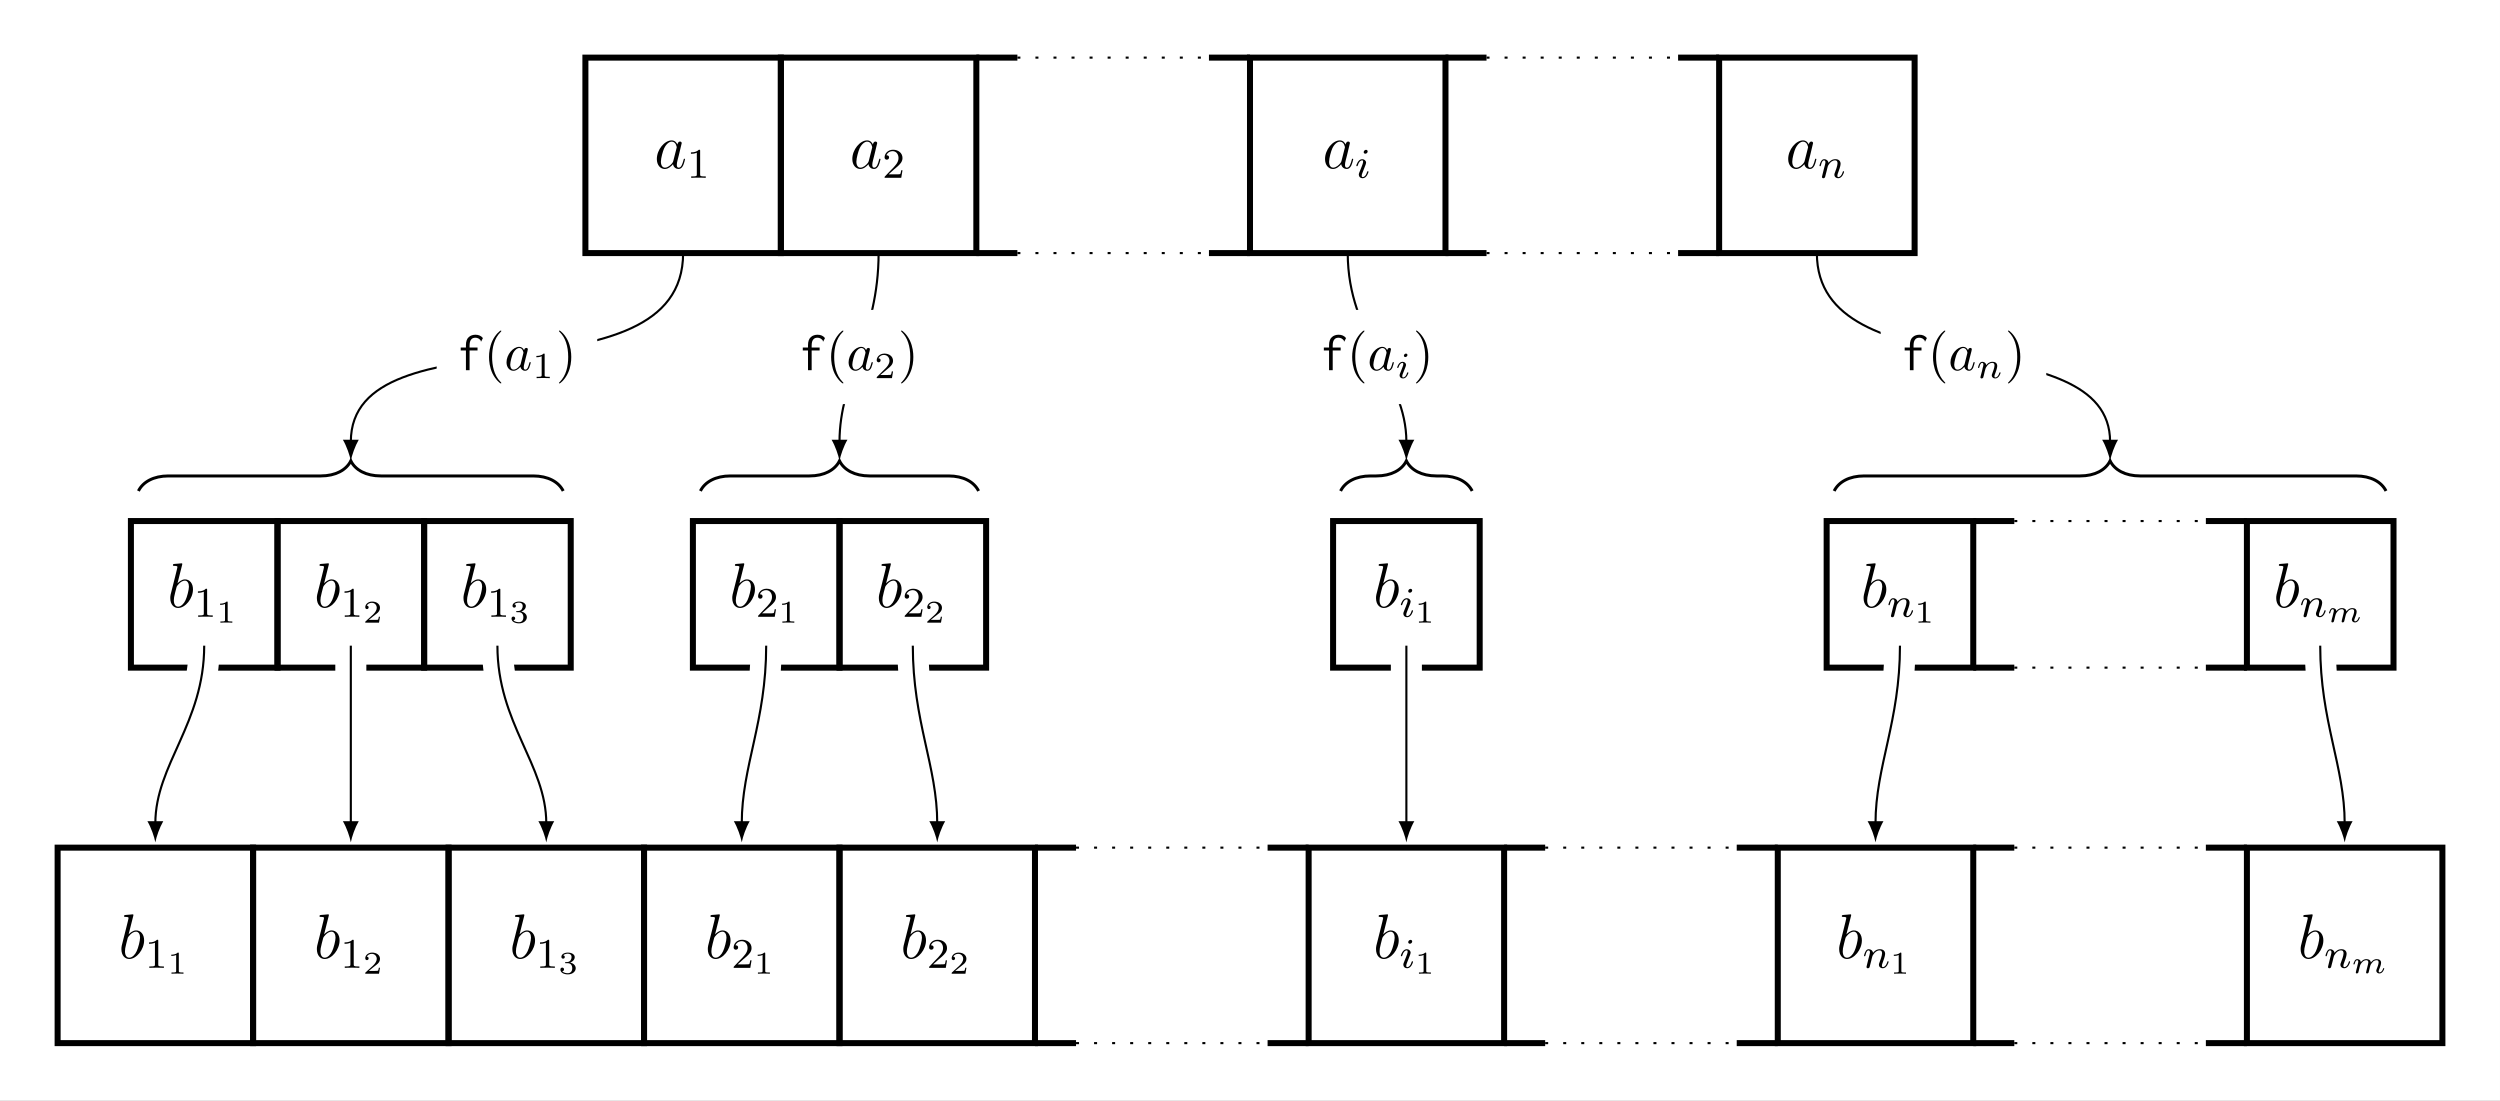 <?xml version="1.0" encoding="UTF-8"?>
<svg xmlns="http://www.w3.org/2000/svg" xmlns:xlink="http://www.w3.org/1999/xlink" width="471.298pt" height="207.508pt" viewBox="0 0 471.298 207.508" version="1.1">
<rect x="0" y="0" width="471.298" height="207.508" fill="#808080" stroke="none"/>
<defs>
<g>
<symbol overflow="visible" id="glyph0-0">
<path style="stroke:none;" d=""/>
</symbol>
<symbol overflow="visible" id="glyph0-1">
<path style="stroke:none;" d="M 3.594 -1.422 C 3.531 -1.219 3.531 -1.188 3.375 -0.969 C 3.109 -0.641 2.578 -0.125 2.016 -0.125 C 1.531 -0.125 1.25 -0.562 1.25 -1.266 C 1.25 -1.922 1.625 -3.266 1.859 -3.766 C 2.266 -4.609 2.828 -5.031 3.281 -5.031 C 4.078 -5.031 4.234 -4.047 4.234 -3.953 C 4.234 -3.938 4.203 -3.797 4.188 -3.766 Z M 4.359 -4.484 C 4.234 -4.797 3.906 -5.266 3.281 -5.266 C 1.938 -5.266 0.484 -3.531 0.484 -1.75 C 0.484 -0.578 1.172 0.125 1.984 0.125 C 2.641 0.125 3.203 -0.391 3.531 -0.781 C 3.656 -0.078 4.219 0.125 4.578 0.125 C 4.938 0.125 5.219 -0.094 5.438 -0.531 C 5.625 -0.938 5.797 -1.656 5.797 -1.703 C 5.797 -1.766 5.75 -1.812 5.672 -1.812 C 5.562 -1.812 5.562 -1.75 5.516 -1.578 C 5.328 -0.875 5.109 -0.125 4.609 -0.125 C 4.266 -0.125 4.25 -0.438 4.25 -0.672 C 4.25 -0.938 4.281 -1.078 4.391 -1.547 C 4.469 -1.844 4.531 -2.109 4.625 -2.453 C 5.062 -4.25 5.172 -4.672 5.172 -4.75 C 5.172 -4.906 5.047 -5.047 4.859 -5.047 C 4.484 -5.047 4.391 -4.625 4.359 -4.484 Z M 4.359 -4.484 "/>
</symbol>
<symbol overflow="visible" id="glyph0-2">
<path style="stroke:none;" d="M 2.766 -8 C 2.766 -8.047 2.797 -8.109 2.797 -8.172 C 2.797 -8.297 2.672 -8.297 2.656 -8.297 C 2.641 -8.297 2.219 -8.266 2 -8.234 C 1.797 -8.219 1.609 -8.203 1.406 -8.188 C 1.109 -8.156 1.031 -8.156 1.031 -7.938 C 1.031 -7.812 1.141 -7.812 1.266 -7.812 C 1.875 -7.812 1.875 -7.703 1.875 -7.594 C 1.875 -7.5 1.781 -7.156 1.734 -6.938 L 1.453 -5.797 C 1.328 -5.312 0.641 -2.609 0.594 -2.391 C 0.531 -2.094 0.531 -1.891 0.531 -1.734 C 0.531 -0.516 1.219 0.125 2 0.125 C 3.375 0.125 4.812 -1.656 4.812 -3.391 C 4.812 -4.5 4.203 -5.266 3.297 -5.266 C 2.672 -5.266 2.109 -4.75 1.891 -4.516 Z M 2.016 -0.125 C 1.625 -0.125 1.203 -0.406 1.203 -1.344 C 1.203 -1.734 1.25 -1.953 1.453 -2.797 C 1.5 -2.953 1.688 -3.719 1.734 -3.875 C 1.75 -3.969 2.469 -5.031 3.281 -5.031 C 3.797 -5.031 4.047 -4.5 4.047 -3.891 C 4.047 -3.312 3.703 -1.953 3.406 -1.344 C 3.109 -0.688 2.562 -0.125 2.016 -0.125 Z M 2.016 -0.125 "/>
</symbol>
<symbol overflow="visible" id="glyph1-0">
<path style="stroke:none;" d=""/>
</symbol>
<symbol overflow="visible" id="glyph1-1">
<path style="stroke:none;" d="M 2.5 -5.078 C 2.5 -5.297 2.484 -5.297 2.266 -5.297 C 1.938 -4.984 1.516 -4.797 0.766 -4.797 L 0.766 -4.531 C 0.984 -4.531 1.406 -4.531 1.875 -4.734 L 1.875 -0.656 C 1.875 -0.359 1.844 -0.266 1.094 -0.266 L 0.812 -0.266 L 0.812 0 C 1.141 -0.031 1.828 -0.031 2.188 -0.031 C 2.547 -0.031 3.234 -0.031 3.562 0 L 3.562 -0.266 L 3.281 -0.266 C 2.531 -0.266 2.5 -0.359 2.5 -0.656 Z M 2.5 -5.078 "/>
</symbol>
<symbol overflow="visible" id="glyph1-2">
<path style="stroke:none;" d="M 2.25 -1.625 C 2.375 -1.75 2.703 -2.016 2.844 -2.125 C 3.328 -2.578 3.797 -3.016 3.797 -3.734 C 3.797 -4.688 3 -5.297 2.016 -5.297 C 1.047 -5.297 0.422 -4.578 0.422 -3.859 C 0.422 -3.469 0.734 -3.422 0.844 -3.422 C 1.016 -3.422 1.266 -3.531 1.266 -3.844 C 1.266 -4.25 0.859 -4.25 0.766 -4.25 C 1 -4.844 1.531 -5.031 1.922 -5.031 C 2.656 -5.031 3.047 -4.406 3.047 -3.734 C 3.047 -2.906 2.469 -2.297 1.516 -1.344 L 0.516 -0.297 C 0.422 -0.219 0.422 -0.203 0.422 0 L 3.562 0 L 3.797 -1.422 L 3.547 -1.422 C 3.531 -1.266 3.469 -0.875 3.375 -0.719 C 3.328 -0.656 2.719 -0.656 2.594 -0.656 L 1.172 -0.656 Z M 2.25 -1.625 "/>
</symbol>
<symbol overflow="visible" id="glyph2-0">
<path style="stroke:none;" d=""/>
</symbol>
<symbol overflow="visible" id="glyph2-1">
<path style="stroke:none;" d="M 2.375 -4.969 C 2.375 -5.141 2.25 -5.281 2.062 -5.281 C 1.859 -5.281 1.625 -5.078 1.625 -4.844 C 1.625 -4.672 1.75 -4.547 1.938 -4.547 C 2.141 -4.547 2.375 -4.734 2.375 -4.969 Z M 1.219 -2.047 L 0.781 -0.953 C 0.734 -0.828 0.703 -0.734 0.703 -0.594 C 0.703 -0.203 1 0.078 1.422 0.078 C 2.203 0.078 2.531 -1.031 2.531 -1.141 C 2.531 -1.219 2.469 -1.25 2.406 -1.25 C 2.312 -1.25 2.297 -1.188 2.266 -1.109 C 2.094 -0.469 1.766 -0.141 1.438 -0.141 C 1.344 -0.141 1.25 -0.188 1.25 -0.391 C 1.25 -0.594 1.312 -0.734 1.406 -0.984 C 1.484 -1.188 1.562 -1.406 1.656 -1.625 L 1.906 -2.266 C 1.969 -2.453 2.078 -2.703 2.078 -2.844 C 2.078 -3.234 1.75 -3.516 1.344 -3.516 C 0.578 -3.516 0.234 -2.406 0.234 -2.297 C 0.234 -2.219 0.297 -2.188 0.359 -2.188 C 0.469 -2.188 0.469 -2.234 0.5 -2.312 C 0.719 -3.078 1.078 -3.297 1.328 -3.297 C 1.438 -3.297 1.516 -3.25 1.516 -3.031 C 1.516 -2.953 1.5 -2.844 1.422 -2.594 Z M 1.219 -2.047 "/>
</symbol>
<symbol overflow="visible" id="glyph2-2">
<path style="stroke:none;" d="M 1.594 -1.312 C 1.625 -1.422 1.703 -1.734 1.719 -1.844 C 1.828 -2.281 1.828 -2.281 2.016 -2.547 C 2.281 -2.938 2.656 -3.297 3.188 -3.297 C 3.469 -3.297 3.641 -3.125 3.641 -2.75 C 3.641 -2.312 3.312 -1.406 3.156 -1.016 C 3.047 -0.75 3.047 -0.703 3.047 -0.594 C 3.047 -0.141 3.422 0.078 3.766 0.078 C 4.547 0.078 4.875 -1.031 4.875 -1.141 C 4.875 -1.219 4.812 -1.25 4.75 -1.25 C 4.656 -1.25 4.641 -1.188 4.625 -1.109 C 4.438 -0.453 4.094 -0.141 3.797 -0.141 C 3.672 -0.141 3.609 -0.219 3.609 -0.406 C 3.609 -0.594 3.672 -0.766 3.75 -0.969 C 3.859 -1.266 4.219 -2.188 4.219 -2.625 C 4.219 -3.234 3.797 -3.516 3.234 -3.516 C 2.578 -3.516 2.172 -3.125 1.938 -2.828 C 1.875 -3.266 1.531 -3.516 1.125 -3.516 C 0.844 -3.516 0.641 -3.328 0.516 -3.078 C 0.312 -2.703 0.234 -2.312 0.234 -2.297 C 0.234 -2.219 0.297 -2.188 0.359 -2.188 C 0.469 -2.188 0.469 -2.219 0.531 -2.438 C 0.625 -2.828 0.766 -3.297 1.094 -3.297 C 1.312 -3.297 1.359 -3.094 1.359 -2.922 C 1.359 -2.766 1.312 -2.625 1.25 -2.359 C 1.234 -2.297 1.109 -1.828 1.078 -1.719 L 0.781 -0.516 C 0.75 -0.391 0.703 -0.203 0.703 -0.172 C 0.703 0.016 0.859 0.078 0.969 0.078 C 1.109 0.078 1.234 -0.016 1.281 -0.109 C 1.312 -0.156 1.375 -0.438 1.406 -0.594 Z M 1.594 -1.312 "/>
</symbol>
<symbol overflow="visible" id="glyph3-0">
<path style="stroke:none;" d=""/>
</symbol>
<symbol overflow="visible" id="glyph3-1">
<path style="stroke:none;" d="M 2.141 -3.797 C 2.141 -3.984 2.125 -3.984 1.938 -3.984 C 1.547 -3.594 0.938 -3.594 0.719 -3.594 L 0.719 -3.359 C 0.875 -3.359 1.281 -3.359 1.641 -3.531 L 1.641 -0.516 C 1.641 -0.312 1.641 -0.234 1.016 -0.234 L 0.766 -0.234 L 0.766 0 C 1.094 -0.031 1.562 -0.031 1.891 -0.031 C 2.219 -0.031 2.688 -0.031 3.016 0 L 3.016 -0.234 L 2.766 -0.234 C 2.141 -0.234 2.141 -0.312 2.141 -0.516 Z M 2.141 -3.797 "/>
</symbol>
<symbol overflow="visible" id="glyph3-2">
<path style="stroke:none;" d="M 3.219 -1.125 L 3 -1.125 C 2.984 -1.031 2.922 -0.641 2.844 -0.578 C 2.797 -0.531 2.312 -0.531 2.219 -0.531 L 1.109 -0.531 L 1.875 -1.156 C 2.078 -1.328 2.609 -1.703 2.797 -1.891 C 2.969 -2.062 3.219 -2.375 3.219 -2.797 C 3.219 -3.547 2.547 -3.984 1.734 -3.984 C 0.969 -3.984 0.438 -3.469 0.438 -2.906 C 0.438 -2.609 0.688 -2.562 0.75 -2.562 C 0.906 -2.562 1.078 -2.672 1.078 -2.891 C 1.078 -3.016 1 -3.219 0.734 -3.219 C 0.875 -3.516 1.234 -3.75 1.656 -3.75 C 2.281 -3.75 2.609 -3.281 2.609 -2.797 C 2.609 -2.375 2.328 -1.938 1.922 -1.547 L 0.5 -0.25 C 0.438 -0.188 0.438 -0.188 0.438 0 L 3.031 0 Z M 3.219 -1.125 "/>
</symbol>
<symbol overflow="visible" id="glyph3-3">
<path style="stroke:none;" d="M 1.766 -1.984 C 2.266 -1.984 2.609 -1.641 2.609 -1.031 C 2.609 -0.375 2.219 -0.094 1.781 -0.094 C 1.609 -0.094 1 -0.125 0.734 -0.469 C 0.969 -0.5 1.062 -0.656 1.062 -0.812 C 1.062 -1.016 0.922 -1.156 0.719 -1.156 C 0.562 -1.156 0.375 -1.047 0.375 -0.797 C 0.375 -0.203 1.031 0.125 1.797 0.125 C 2.688 0.125 3.266 -0.438 3.266 -1.031 C 3.266 -1.469 2.938 -1.938 2.219 -2.109 C 2.703 -2.266 3.078 -2.656 3.078 -3.141 C 3.078 -3.625 2.516 -3.984 1.797 -3.984 C 1.094 -3.984 0.562 -3.656 0.562 -3.172 C 0.562 -2.906 0.766 -2.844 0.891 -2.844 C 1.047 -2.844 1.203 -2.938 1.203 -3.156 C 1.203 -3.344 1.078 -3.453 0.906 -3.469 C 1.188 -3.781 1.734 -3.781 1.797 -3.781 C 2.094 -3.781 2.484 -3.641 2.484 -3.141 C 2.484 -2.812 2.297 -2.234 1.688 -2.203 C 1.578 -2.203 1.422 -2.188 1.375 -2.188 C 1.312 -2.172 1.25 -2.172 1.25 -2.078 C 1.25 -1.984 1.312 -1.984 1.406 -1.984 Z M 1.766 -1.984 "/>
</symbol>
<symbol overflow="visible" id="glyph4-0">
<path style="stroke:none;" d=""/>
</symbol>
<symbol overflow="visible" id="glyph4-1">
<path style="stroke:none;" d="M 2.828 -0.516 C 2.797 -0.391 2.75 -0.172 2.75 -0.141 C 2.75 0 2.844 0.062 2.953 0.062 C 3.062 0.062 3.172 -0.016 3.219 -0.109 C 3.219 -0.141 3.281 -0.344 3.312 -0.469 L 3.438 -1 C 3.484 -1.156 3.5 -1.266 3.547 -1.406 C 3.594 -1.609 3.812 -1.922 4.031 -2.141 C 4.141 -2.266 4.406 -2.438 4.734 -2.438 C 5.109 -2.438 5.109 -2.141 5.109 -2.016 C 5.109 -1.672 4.859 -1.031 4.75 -0.766 C 4.703 -0.656 4.672 -0.562 4.672 -0.453 C 4.672 -0.156 4.938 0.062 5.266 0.062 C 5.875 0.062 6.172 -0.734 6.172 -0.859 C 6.172 -0.875 6.172 -0.953 6.062 -0.953 C 5.984 -0.953 5.969 -0.922 5.938 -0.797 C 5.828 -0.453 5.578 -0.141 5.297 -0.141 C 5.219 -0.141 5.125 -0.172 5.125 -0.359 C 5.125 -0.469 5.172 -0.578 5.219 -0.703 C 5.297 -0.875 5.578 -1.594 5.578 -1.938 C 5.578 -2.438 5.219 -2.641 4.75 -2.641 C 4.422 -2.641 4.031 -2.516 3.641 -2.016 C 3.609 -2.453 3.25 -2.641 2.812 -2.641 C 2.516 -2.641 2.141 -2.547 1.75 -2.078 C 1.719 -2.531 1.297 -2.641 1.078 -2.641 C 0.844 -2.641 0.688 -2.5 0.594 -2.312 C 0.438 -2.062 0.359 -1.734 0.359 -1.719 C 0.359 -1.656 0.422 -1.641 0.469 -1.641 C 0.562 -1.641 0.578 -1.672 0.609 -1.766 C 0.719 -2.25 0.875 -2.438 1.062 -2.438 C 1.266 -2.438 1.281 -2.234 1.281 -2.141 C 1.281 -2.047 1.219 -1.797 1.172 -1.641 C 1.125 -1.469 1.078 -1.234 1.047 -1.094 C 1 -0.953 0.969 -0.797 0.922 -0.641 C 0.875 -0.469 0.812 -0.172 0.812 -0.141 C 0.812 0 0.906 0.062 1.016 0.062 C 1.125 0.062 1.234 -0.016 1.281 -0.109 C 1.281 -0.141 1.344 -0.344 1.375 -0.469 L 1.5 -1 C 1.547 -1.156 1.562 -1.266 1.609 -1.406 C 1.656 -1.609 1.859 -1.922 2.094 -2.141 C 2.203 -2.266 2.469 -2.438 2.781 -2.438 C 3.172 -2.438 3.172 -2.141 3.172 -2.016 C 3.172 -1.875 3.109 -1.641 3.062 -1.453 Z M 2.828 -0.516 "/>
</symbol>
<symbol overflow="visible" id="glyph5-0">
<path style="stroke:none;" d=""/>
</symbol>
<symbol overflow="visible" id="glyph5-1">
<path style="stroke:none;" d="M 3.422 -6.688 C 3.172 -6.688 2.938 -6.656 2.719 -6.578 C 2.5 -6.516 2.312 -6.391 2.141 -6.234 C 1.969 -6.094 1.828 -5.875 1.75 -5.641 C 1.656 -5.391 1.609 -5.078 1.609 -4.734 L 1.609 -4.281 L 0.625 -4.281 L 0.625 -3.719 L 1.609 -3.719 L 1.609 0 L 2.297 0 L 2.297 -3.719 L 3.797 -3.719 L 3.797 -4.281 L 2.297 -4.281 L 2.297 -4.641 C 2.297 -4.922 2.328 -5.156 2.375 -5.344 C 2.438 -5.531 2.5 -5.688 2.609 -5.797 C 2.703 -5.906 2.812 -6 2.938 -6.047 C 3.078 -6.094 3.219 -6.125 3.391 -6.125 C 3.594 -6.125 3.781 -6.078 3.969 -5.984 C 4.141 -5.875 4.281 -5.75 4.391 -5.609 C 4.391 -5.578 4.406 -5.531 4.406 -5.484 C 4.406 -5.438 4.438 -5.406 4.484 -5.406 L 4.812 -6.062 C 4.469 -6.484 4 -6.688 3.422 -6.688 Z M 3.422 -6.688 "/>
</symbol>
<symbol overflow="visible" id="glyph6-0">
<path style="stroke:none;" d=""/>
</symbol>
<symbol overflow="visible" id="glyph6-1">
<path style="stroke:none;" d="M 3.297 2.391 C 3.297 2.359 3.297 2.344 3.125 2.172 C 1.891 0.922 1.562 -0.969 1.562 -2.5 C 1.562 -4.234 1.938 -5.969 3.172 -7.203 C 3.297 -7.328 3.297 -7.344 3.297 -7.375 C 3.297 -7.453 3.266 -7.484 3.203 -7.484 C 3.094 -7.484 2.203 -6.797 1.609 -5.531 C 1.109 -4.438 0.984 -3.328 0.984 -2.5 C 0.984 -1.719 1.094 -0.516 1.641 0.625 C 2.25 1.844 3.094 2.5 3.203 2.5 C 3.266 2.5 3.297 2.469 3.297 2.391 Z M 3.297 2.391 "/>
</symbol>
<symbol overflow="visible" id="glyph6-2">
<path style="stroke:none;" d="M 2.875 -2.5 C 2.875 -3.266 2.766 -4.469 2.219 -5.609 C 1.625 -6.828 0.766 -7.484 0.672 -7.484 C 0.609 -7.484 0.562 -7.438 0.562 -7.375 C 0.562 -7.344 0.562 -7.328 0.75 -7.141 C 1.734 -6.156 2.297 -4.578 2.297 -2.5 C 2.297 -0.781 1.938 0.969 0.703 2.219 C 0.562 2.344 0.562 2.359 0.562 2.391 C 0.562 2.453 0.609 2.5 0.672 2.5 C 0.766 2.5 1.672 1.812 2.25 0.547 C 2.766 -0.547 2.875 -1.656 2.875 -2.5 Z M 2.875 -2.5 "/>
</symbol>
<symbol overflow="visible" id="glyph7-0">
<path style="stroke:none;" d=""/>
</symbol>
<symbol overflow="visible" id="glyph7-1">
<path style="stroke:none;" d="M 3.719 -3.766 C 3.531 -4.141 3.25 -4.406 2.797 -4.406 C 1.641 -4.406 0.406 -2.938 0.406 -1.484 C 0.406 -0.547 0.953 0.109 1.719 0.109 C 1.922 0.109 2.422 0.062 3.016 -0.641 C 3.094 -0.219 3.453 0.109 3.922 0.109 C 4.281 0.109 4.5 -0.125 4.672 -0.438 C 4.828 -0.797 4.969 -1.406 4.969 -1.422 C 4.969 -1.531 4.875 -1.531 4.844 -1.531 C 4.75 -1.531 4.734 -1.484 4.703 -1.344 C 4.531 -0.703 4.359 -0.109 3.953 -0.109 C 3.672 -0.109 3.656 -0.375 3.656 -0.562 C 3.656 -0.781 3.672 -0.875 3.781 -1.312 C 3.891 -1.719 3.906 -1.828 4 -2.203 L 4.359 -3.594 C 4.422 -3.875 4.422 -3.891 4.422 -3.938 C 4.422 -4.109 4.312 -4.203 4.141 -4.203 C 3.891 -4.203 3.75 -3.984 3.719 -3.766 Z M 3.078 -1.188 C 3.016 -1 3.016 -0.984 2.875 -0.812 C 2.438 -0.266 2.031 -0.109 1.75 -0.109 C 1.25 -0.109 1.109 -0.656 1.109 -1.047 C 1.109 -1.547 1.422 -2.766 1.656 -3.234 C 1.969 -3.812 2.406 -4.188 2.812 -4.188 C 3.453 -4.188 3.594 -3.375 3.594 -3.312 C 3.594 -3.25 3.578 -3.188 3.562 -3.141 Z M 3.078 -1.188 "/>
</symbol>
<symbol overflow="visible" id="glyph8-0">
<path style="stroke:none;" d=""/>
</symbol>
<symbol overflow="visible" id="glyph8-1">
<path style="stroke:none;" d="M 2.328 -4.438 C 2.328 -4.625 2.328 -4.625 2.125 -4.625 C 1.672 -4.188 1.047 -4.188 0.766 -4.188 L 0.766 -3.938 C 0.922 -3.938 1.391 -3.938 1.766 -4.125 L 1.766 -0.578 C 1.766 -0.344 1.766 -0.25 1.078 -0.25 L 0.812 -0.25 L 0.812 0 C 0.938 0 1.797 -0.031 2.047 -0.031 C 2.266 -0.031 3.141 0 3.297 0 L 3.297 -0.25 L 3.031 -0.25 C 2.328 -0.25 2.328 -0.344 2.328 -0.578 Z M 2.328 -4.438 "/>
</symbol>
<symbol overflow="visible" id="glyph8-2">
<path style="stroke:none;" d="M 3.516 -1.266 L 3.281 -1.266 C 3.266 -1.109 3.188 -0.703 3.094 -0.641 C 3.047 -0.594 2.516 -0.594 2.406 -0.594 L 1.125 -0.594 C 1.859 -1.234 2.109 -1.438 2.516 -1.766 C 3.031 -2.172 3.516 -2.609 3.516 -3.266 C 3.516 -4.109 2.781 -4.625 1.891 -4.625 C 1.031 -4.625 0.438 -4.016 0.438 -3.375 C 0.438 -3.031 0.734 -2.984 0.812 -2.984 C 0.969 -2.984 1.172 -3.109 1.172 -3.359 C 1.172 -3.484 1.125 -3.734 0.766 -3.734 C 0.984 -4.219 1.453 -4.375 1.781 -4.375 C 2.484 -4.375 2.844 -3.828 2.844 -3.266 C 2.844 -2.656 2.406 -2.188 2.188 -1.938 L 0.516 -0.266 C 0.438 -0.203 0.438 -0.188 0.438 0 L 3.312 0 Z M 3.516 -1.266 "/>
</symbol>
<symbol overflow="visible" id="glyph9-0">
<path style="stroke:none;" d=""/>
</symbol>
<symbol overflow="visible" id="glyph9-1">
<path style="stroke:none;" d="M 2.266 -4.359 C 2.266 -4.469 2.172 -4.625 1.984 -4.625 C 1.797 -4.625 1.594 -4.438 1.594 -4.234 C 1.594 -4.125 1.672 -3.969 1.875 -3.969 C 2.062 -3.969 2.266 -4.172 2.266 -4.359 Z M 0.844 -0.812 C 0.812 -0.719 0.781 -0.641 0.781 -0.516 C 0.781 -0.188 1.047 0.062 1.438 0.062 C 2.125 0.062 2.438 -0.891 2.438 -1 C 2.438 -1.094 2.344 -1.094 2.328 -1.094 C 2.234 -1.094 2.219 -1.047 2.188 -0.969 C 2.031 -0.406 1.734 -0.125 1.453 -0.125 C 1.312 -0.125 1.281 -0.219 1.281 -0.375 C 1.281 -0.531 1.328 -0.656 1.391 -0.812 C 1.469 -1 1.547 -1.188 1.609 -1.375 C 1.672 -1.547 1.938 -2.172 1.953 -2.266 C 1.984 -2.328 2 -2.406 2 -2.484 C 2 -2.812 1.719 -3.078 1.344 -3.078 C 0.641 -3.078 0.328 -2.125 0.328 -2 C 0.328 -1.922 0.422 -1.922 0.453 -1.922 C 0.547 -1.922 0.547 -1.953 0.578 -2.031 C 0.75 -2.625 1.062 -2.875 1.312 -2.875 C 1.422 -2.875 1.484 -2.828 1.484 -2.641 C 1.484 -2.469 1.453 -2.375 1.281 -1.938 Z M 0.844 -0.812 "/>
</symbol>
<symbol overflow="visible" id="glyph9-2">
<path style="stroke:none;" d="M 0.844 -0.438 C 0.828 -0.344 0.781 -0.172 0.781 -0.156 C 0.781 0 0.906 0.062 1.016 0.062 C 1.141 0.062 1.25 -0.016 1.297 -0.078 C 1.328 -0.141 1.375 -0.375 1.422 -0.516 C 1.453 -0.641 1.531 -0.969 1.562 -1.141 C 1.609 -1.297 1.656 -1.453 1.688 -1.609 C 1.766 -1.891 1.781 -1.953 1.984 -2.234 C 2.172 -2.516 2.5 -2.875 3.031 -2.875 C 3.422 -2.875 3.438 -2.516 3.438 -2.391 C 3.438 -1.969 3.141 -1.203 3.031 -0.906 C 2.953 -0.703 2.922 -0.641 2.922 -0.531 C 2.922 -0.156 3.219 0.062 3.578 0.062 C 4.281 0.062 4.578 -0.891 4.578 -1 C 4.578 -1.094 4.5 -1.094 4.469 -1.094 C 4.375 -1.094 4.375 -1.047 4.344 -0.969 C 4.188 -0.406 3.875 -0.125 3.609 -0.125 C 3.453 -0.125 3.422 -0.219 3.422 -0.375 C 3.422 -0.531 3.469 -0.625 3.594 -0.938 C 3.672 -1.156 3.953 -1.891 3.953 -2.281 C 3.953 -2.953 3.422 -3.078 3.047 -3.078 C 2.469 -3.078 2.078 -2.719 1.875 -2.438 C 1.828 -2.922 1.422 -3.078 1.125 -3.078 C 0.828 -3.078 0.672 -2.859 0.578 -2.703 C 0.422 -2.438 0.328 -2.047 0.328 -2 C 0.328 -1.922 0.422 -1.922 0.453 -1.922 C 0.547 -1.922 0.547 -1.938 0.594 -2.125 C 0.703 -2.531 0.844 -2.875 1.109 -2.875 C 1.297 -2.875 1.344 -2.719 1.344 -2.531 C 1.344 -2.406 1.281 -2.141 1.219 -1.953 C 1.172 -1.766 1.109 -1.484 1.078 -1.328 Z M 0.844 -0.438 "/>
</symbol>
</g>
<clipPath id="clip1">
  <path d="M 0 0 L 471.297 0 L 471.297 207.508 L 0 207.508 Z M 0 0 "/>
</clipPath>
<clipPath id="clip2">
  <path d="M 0 38 L 122 38 L 122 207.508 L 0 207.508 Z M 0 38 "/>
</clipPath>
<clipPath id="clip3">
  <path d="M 0 38 L 149 38 L 149 207.508 L 0 207.508 Z M 0 38 "/>
</clipPath>
<clipPath id="clip4">
  <path d="M 11 38 L 186 38 L 186 207.508 L 11 207.508 Z M 11 38 "/>
</clipPath>
<clipPath id="clip5">
  <path d="M 57 38 L 228 38 L 228 207.508 L 57 207.508 Z M 57 38 "/>
</clipPath>
<clipPath id="clip6">
  <path d="M 89 38 L 260 38 L 260 207.508 L 89 207.508 Z M 89 38 "/>
</clipPath>
<clipPath id="clip7">
  <path d="M 182 38 L 348 38 L 348 207.508 L 182 207.508 Z M 182 38 "/>
</clipPath>
<clipPath id="clip8">
  <path d="M 270 38 L 441 38 L 441 207.508 L 270 207.508 Z M 270 38 "/>
</clipPath>
<clipPath id="clip9">
  <path d="M 354 38 L 471.297 38 L 471.297 207.508 L 354 207.508 Z M 354 38 "/>
</clipPath>
</defs>
<g id="surface1">
<g clip-path="url(#clip1)" clip-rule="nonzero">
<path style=" stroke:none;fill-rule:nonzero;fill:rgb(100%,100%,100%);fill-opacity:1;" d="M -0.004 207.512 L -0.004 0 L 471.301 0 L 471.301 207.512 Z M -0.004 207.512 "/>
</g>
<path style="fill:none;stroke-width:1.134;stroke-linecap:butt;stroke-linejoin:miter;stroke:rgb(0%,0%,0%);stroke-opacity:1;stroke-miterlimit:10;" d="M -18.424 -18.424 L 18.424 -18.424 L 18.424 18.424 L -18.424 18.424 Z M -18.424 -18.424 " transform="matrix(1,0,0,-1,128.783,29.287)"/>
<g style="fill:rgb(0%,0%,0%);fill-opacity:1;">
  <use xlink:href="#glyph0-1" x="123.344" y="31.732"/>
</g>
<g style="fill:rgb(0%,0%,0%);fill-opacity:1;">
  <use xlink:href="#glyph1-1" x="129.489" y="33.525"/>
</g>
<path style="fill:none;stroke-width:1.134;stroke-linecap:butt;stroke-linejoin:miter;stroke:rgb(0%,0%,0%);stroke-opacity:1;stroke-miterlimit:10;" d="M -18.426 -18.424 L 18.426 -18.424 L 18.426 18.424 L -18.426 18.424 Z M -18.426 -18.424 " transform="matrix(1,0,0,-1,165.633,29.287)"/>
<g style="fill:rgb(0%,0%,0%);fill-opacity:1;">
  <use xlink:href="#glyph0-1" x="160.195" y="31.732"/>
</g>
<g style="fill:rgb(0%,0%,0%);fill-opacity:1;">
  <use xlink:href="#glyph1-2" x="166.34" y="33.525"/>
</g>
<path style="fill:none;stroke-width:1.134;stroke-linecap:butt;stroke-linejoin:miter;stroke:rgb(0%,0%,0%);stroke-opacity:1;stroke-miterlimit:10;" d="M -25.795 18.424 L -18.057 18.424 M 18.056 18.424 L 25.794 18.424 " transform="matrix(1,0,0,-1,209.854,29.287)"/>
<path style="fill:none;stroke-width:0.399;stroke-linecap:butt;stroke-linejoin:miter;stroke:rgb(0%,0%,0%);stroke-opacity:1;stroke-dasharray:0.567,2.835;stroke-miterlimit:10;" d="M -18.057 18.424 L 18.056 18.424 " transform="matrix(1,0,0,-1,209.854,29.287)"/>
<path style="fill:none;stroke-width:1.134;stroke-linecap:butt;stroke-linejoin:miter;stroke:rgb(0%,0%,0%);stroke-opacity:1;stroke-miterlimit:10;" d="M -25.795 -18.424 L -18.057 -18.424 M 18.056 -18.424 L 25.794 -18.424 " transform="matrix(1,0,0,-1,209.854,29.287)"/>
<path style="fill:none;stroke-width:0.399;stroke-linecap:butt;stroke-linejoin:miter;stroke:rgb(0%,0%,0%);stroke-opacity:1;stroke-dasharray:0.567,2.835;stroke-miterlimit:10;" d="M -18.057 -18.424 L 18.056 -18.424 " transform="matrix(1,0,0,-1,209.854,29.287)"/>
<path style="fill:none;stroke-width:1.134;stroke-linecap:butt;stroke-linejoin:miter;stroke:rgb(0%,0%,0%);stroke-opacity:1;stroke-miterlimit:10;" d="M -18.426 -18.424 L 18.426 -18.424 L 18.426 18.424 L -18.426 18.424 Z M -18.426 -18.424 " transform="matrix(1,0,0,-1,254.074,29.287)"/>
<g style="fill:rgb(0%,0%,0%);fill-opacity:1;">
  <use xlink:href="#glyph0-1" x="249.311" y="31.732"/>
</g>
<g style="fill:rgb(0%,0%,0%);fill-opacity:1;">
  <use xlink:href="#glyph2-1" x="255.456" y="33.525"/>
</g>
<path style="fill:none;stroke-width:1.134;stroke-linecap:butt;stroke-linejoin:miter;stroke:rgb(0%,0%,0%);stroke-opacity:1;stroke-miterlimit:10;" d="M -25.795 18.424 L -18.057 18.424 M 18.057 18.424 L 25.795 18.424 " transform="matrix(1,0,0,-1,298.295,29.287)"/>
<path style="fill:none;stroke-width:0.399;stroke-linecap:butt;stroke-linejoin:miter;stroke:rgb(0%,0%,0%);stroke-opacity:1;stroke-dasharray:0.567,2.835;stroke-miterlimit:10;" d="M -18.057 18.424 L 18.057 18.424 " transform="matrix(1,0,0,-1,298.295,29.287)"/>
<path style="fill:none;stroke-width:1.134;stroke-linecap:butt;stroke-linejoin:miter;stroke:rgb(0%,0%,0%);stroke-opacity:1;stroke-miterlimit:10;" d="M -25.795 -18.424 L -18.057 -18.424 M 18.057 -18.424 L 25.795 -18.424 " transform="matrix(1,0,0,-1,298.295,29.287)"/>
<path style="fill:none;stroke-width:0.399;stroke-linecap:butt;stroke-linejoin:miter;stroke:rgb(0%,0%,0%);stroke-opacity:1;stroke-dasharray:0.567,2.835;stroke-miterlimit:10;" d="M -18.057 -18.424 L 18.057 -18.424 " transform="matrix(1,0,0,-1,298.295,29.287)"/>
<path style="fill:none;stroke-width:1.134;stroke-linecap:butt;stroke-linejoin:miter;stroke:rgb(0%,0%,0%);stroke-opacity:1;stroke-miterlimit:10;" d="M -18.425 -18.424 L 18.426 -18.424 L 18.426 18.424 L -18.425 18.424 Z M -18.425 -18.424 " transform="matrix(1,0,0,-1,342.515,29.287)"/>
<g style="fill:rgb(0%,0%,0%);fill-opacity:1;">
  <use xlink:href="#glyph0-1" x="336.625" y="31.732"/>
</g>
<g style="fill:rgb(0%,0%,0%);fill-opacity:1;">
  <use xlink:href="#glyph2-2" x="342.769" y="33.525"/>
</g>
<path style="fill:none;stroke-width:1.134;stroke-linecap:butt;stroke-linejoin:miter;stroke:rgb(0%,0%,0%);stroke-opacity:1;stroke-miterlimit:10;" d="M -18.424 -36.852 L 18.424 -36.852 L 18.424 -0.001 L -18.424 -0.001 Z M -18.424 -36.852 " transform="matrix(1,0,0,-1,29.287,159.796)"/>
<g style="fill:rgb(0%,0%,0%);fill-opacity:1;">
  <use xlink:href="#glyph0-2" x="22.357" y="180.666"/>
</g>
<g style="fill:rgb(0%,0%,0%);fill-opacity:1;">
  <use xlink:href="#glyph1-1" x="27.334" y="182.459"/>
</g>
<g style="fill:rgb(0%,0%,0%);fill-opacity:1;">
  <use xlink:href="#glyph3-1" x="31.568" y="183.566"/>
</g>
<path style="fill:none;stroke-width:1.134;stroke-linecap:butt;stroke-linejoin:miter;stroke:rgb(0%,0%,0%);stroke-opacity:1;stroke-miterlimit:10;" d="M -18.426 -36.852 L 18.425 -36.852 L 18.425 -0.001 L -18.426 -0.001 Z M -18.426 -36.852 " transform="matrix(1,0,0,-1,66.137,159.796)"/>
<g style="fill:rgb(0%,0%,0%);fill-opacity:1;">
  <use xlink:href="#glyph0-2" x="59.207" y="180.666"/>
</g>
<g style="fill:rgb(0%,0%,0%);fill-opacity:1;">
  <use xlink:href="#glyph1-1" x="64.184" y="182.459"/>
</g>
<g style="fill:rgb(0%,0%,0%);fill-opacity:1;">
  <use xlink:href="#glyph3-2" x="68.418" y="183.566"/>
</g>
<path style="fill:none;stroke-width:1.134;stroke-linecap:butt;stroke-linejoin:miter;stroke:rgb(0%,0%,0%);stroke-opacity:1;stroke-miterlimit:10;" d="M -18.425 -36.852 L 18.426 -36.852 L 18.426 -0.001 L -18.425 -0.001 Z M -18.425 -36.852 " transform="matrix(1,0,0,-1,102.988,159.796)"/>
<g style="fill:rgb(0%,0%,0%);fill-opacity:1;">
  <use xlink:href="#glyph0-2" x="96.058" y="180.666"/>
</g>
<g style="fill:rgb(0%,0%,0%);fill-opacity:1;">
  <use xlink:href="#glyph1-1" x="101.035" y="182.459"/>
</g>
<g style="fill:rgb(0%,0%,0%);fill-opacity:1;">
  <use xlink:href="#glyph3-3" x="105.269" y="183.566"/>
</g>
<path style="fill:none;stroke-width:1.134;stroke-linecap:butt;stroke-linejoin:miter;stroke:rgb(0%,0%,0%);stroke-opacity:1;stroke-miterlimit:10;" d="M -18.424 -36.852 L 18.424 -36.852 L 18.424 -0.001 L -18.424 -0.001 Z M -18.424 -36.852 " transform="matrix(1,0,0,-1,139.838,159.796)"/>
<g style="fill:rgb(0%,0%,0%);fill-opacity:1;">
  <use xlink:href="#glyph0-2" x="132.908" y="180.666"/>
</g>
<g style="fill:rgb(0%,0%,0%);fill-opacity:1;">
  <use xlink:href="#glyph1-2" x="137.885" y="182.459"/>
</g>
<g style="fill:rgb(0%,0%,0%);fill-opacity:1;">
  <use xlink:href="#glyph3-1" x="142.119" y="183.566"/>
</g>
<path style="fill:none;stroke-width:1.134;stroke-linecap:butt;stroke-linejoin:miter;stroke:rgb(0%,0%,0%);stroke-opacity:1;stroke-miterlimit:10;" d="M -18.427 -36.852 L 18.424 -36.852 L 18.424 -0.001 L -18.427 -0.001 Z M -18.427 -36.852 " transform="matrix(1,0,0,-1,176.689,159.796)"/>
<g style="fill:rgb(0%,0%,0%);fill-opacity:1;">
  <use xlink:href="#glyph0-2" x="169.758" y="180.666"/>
</g>
<g style="fill:rgb(0%,0%,0%);fill-opacity:1;">
  <use xlink:href="#glyph1-2" x="174.736" y="182.459"/>
</g>
<g style="fill:rgb(0%,0%,0%);fill-opacity:1;">
  <use xlink:href="#glyph3-2" x="178.97" y="183.566"/>
</g>
<path style="fill:none;stroke-width:1.134;stroke-linecap:butt;stroke-linejoin:miter;stroke:rgb(0%,0%,0%);stroke-opacity:1;stroke-miterlimit:10;" d="M -25.796 -0.001 L -18.057 -0.001 M 18.056 -0.001 L 25.794 -0.001 " transform="matrix(1,0,0,-1,220.909,159.796)"/>
<path style="fill:none;stroke-width:0.399;stroke-linecap:butt;stroke-linejoin:miter;stroke:rgb(0%,0%,0%);stroke-opacity:1;stroke-dasharray:0.567,2.835;stroke-miterlimit:10;" d="M -18.057 -0.001 L 18.056 -0.001 " transform="matrix(1,0,0,-1,220.909,159.796)"/>
<path style="fill:none;stroke-width:1.134;stroke-linecap:butt;stroke-linejoin:miter;stroke:rgb(0%,0%,0%);stroke-opacity:1;stroke-miterlimit:10;" d="M -25.796 -36.852 L -18.057 -36.852 M 18.056 -36.852 L 25.794 -36.852 " transform="matrix(1,0,0,-1,220.909,159.796)"/>
<path style="fill:none;stroke-width:0.399;stroke-linecap:butt;stroke-linejoin:miter;stroke:rgb(0%,0%,0%);stroke-opacity:1;stroke-dasharray:0.567,2.835;stroke-miterlimit:10;" d="M -18.057 -36.852 L 18.056 -36.852 " transform="matrix(1,0,0,-1,220.909,159.796)"/>
<path style="fill:none;stroke-width:1.134;stroke-linecap:butt;stroke-linejoin:miter;stroke:rgb(0%,0%,0%);stroke-opacity:1;stroke-miterlimit:10;" d="M -18.427 -36.852 L 18.425 -36.852 L 18.425 -0.001 L -18.427 -0.001 Z M -18.427 -36.852 " transform="matrix(1,0,0,-1,265.13,159.796)"/>
<g style="fill:rgb(0%,0%,0%);fill-opacity:1;">
  <use xlink:href="#glyph0-2" x="258.875" y="180.666"/>
</g>
<g style="fill:rgb(0%,0%,0%);fill-opacity:1;">
  <use xlink:href="#glyph2-1" x="263.852" y="182.459"/>
</g>
<g style="fill:rgb(0%,0%,0%);fill-opacity:1;">
  <use xlink:href="#glyph3-1" x="266.735" y="183.566"/>
</g>
<path style="fill:none;stroke-width:1.134;stroke-linecap:butt;stroke-linejoin:miter;stroke:rgb(0%,0%,0%);stroke-opacity:1;stroke-miterlimit:10;" d="M -25.795 -0.001 L -18.057 -0.001 M 18.056 -0.001 L 25.795 -0.001 " transform="matrix(1,0,0,-1,309.35,159.796)"/>
<path style="fill:none;stroke-width:0.399;stroke-linecap:butt;stroke-linejoin:miter;stroke:rgb(0%,0%,0%);stroke-opacity:1;stroke-dasharray:0.567,2.835;stroke-miterlimit:10;" d="M -18.057 -0.001 L 18.056 -0.001 " transform="matrix(1,0,0,-1,309.35,159.796)"/>
<path style="fill:none;stroke-width:1.134;stroke-linecap:butt;stroke-linejoin:miter;stroke:rgb(0%,0%,0%);stroke-opacity:1;stroke-miterlimit:10;" d="M -25.795 -36.852 L -18.057 -36.852 M 18.056 -36.852 L 25.795 -36.852 " transform="matrix(1,0,0,-1,309.35,159.796)"/>
<path style="fill:none;stroke-width:0.399;stroke-linecap:butt;stroke-linejoin:miter;stroke:rgb(0%,0%,0%);stroke-opacity:1;stroke-dasharray:0.567,2.835;stroke-miterlimit:10;" d="M -18.057 -36.852 L 18.056 -36.852 " transform="matrix(1,0,0,-1,309.35,159.796)"/>
<path style="fill:none;stroke-width:1.134;stroke-linecap:butt;stroke-linejoin:miter;stroke:rgb(0%,0%,0%);stroke-opacity:1;stroke-miterlimit:10;" d="M -18.425 -36.852 L 18.426 -36.852 L 18.426 -0.001 L -18.425 -0.001 Z M -18.425 -36.852 " transform="matrix(1,0,0,-1,353.57,159.796)"/>
<g style="fill:rgb(0%,0%,0%);fill-opacity:1;">
  <use xlink:href="#glyph0-2" x="346.188" y="180.666"/>
</g>
<g style="fill:rgb(0%,0%,0%);fill-opacity:1;">
  <use xlink:href="#glyph2-2" x="351.165" y="182.459"/>
</g>
<g style="fill:rgb(0%,0%,0%);fill-opacity:1;">
  <use xlink:href="#glyph3-1" x="356.303" y="183.566"/>
</g>
<path style="fill:none;stroke-width:1.134;stroke-linecap:butt;stroke-linejoin:miter;stroke:rgb(0%,0%,0%);stroke-opacity:1;stroke-miterlimit:10;" d="M -25.795 -0.001 L -18.057 -0.001 M 18.057 -0.001 L 25.795 -0.001 " transform="matrix(1,0,0,-1,397.791,159.796)"/>
<path style="fill:none;stroke-width:0.399;stroke-linecap:butt;stroke-linejoin:miter;stroke:rgb(0%,0%,0%);stroke-opacity:1;stroke-dasharray:0.567,2.835;stroke-miterlimit:10;" d="M -18.057 -0.001 L 18.057 -0.001 " transform="matrix(1,0,0,-1,397.791,159.796)"/>
<path style="fill:none;stroke-width:1.134;stroke-linecap:butt;stroke-linejoin:miter;stroke:rgb(0%,0%,0%);stroke-opacity:1;stroke-miterlimit:10;" d="M -25.795 -36.852 L -18.057 -36.852 M 18.057 -36.852 L 25.795 -36.852 " transform="matrix(1,0,0,-1,397.791,159.796)"/>
<path style="fill:none;stroke-width:0.399;stroke-linecap:butt;stroke-linejoin:miter;stroke:rgb(0%,0%,0%);stroke-opacity:1;stroke-dasharray:0.567,2.835;stroke-miterlimit:10;" d="M -18.057 -36.852 L 18.057 -36.852 " transform="matrix(1,0,0,-1,397.791,159.796)"/>
<path style="fill:none;stroke-width:1.134;stroke-linecap:butt;stroke-linejoin:miter;stroke:rgb(0%,0%,0%);stroke-opacity:1;stroke-miterlimit:10;" d="M -18.425 -36.852 L 18.427 -36.852 L 18.427 -0.001 L -18.425 -0.001 Z M -18.425 -36.852 " transform="matrix(1,0,0,-1,442.011,159.796)"/>
<g style="fill:rgb(0%,0%,0%);fill-opacity:1;">
  <use xlink:href="#glyph0-2" x="433.187" y="180.666"/>
</g>
<g style="fill:rgb(0%,0%,0%);fill-opacity:1;">
  <use xlink:href="#glyph2-2" x="438.164" y="182.459"/>
</g>
<g style="fill:rgb(0%,0%,0%);fill-opacity:1;">
  <use xlink:href="#glyph4-1" x="443.302" y="183.456"/>
</g>
<path style="fill:none;stroke-width:1.134;stroke-linecap:butt;stroke-linejoin:miter;stroke:rgb(0%,0%,0%);stroke-opacity:1;stroke-miterlimit:10;" d="M -13.819 0.002 L 13.817 0.002 L 13.817 27.638 L -13.819 27.638 Z M -13.819 0.002 " transform="matrix(1,0,0,-1,38.499,125.865)"/>
<g style="fill:rgb(0%,0%,0%);fill-opacity:1;">
  <use xlink:href="#glyph0-2" x="31.569" y="114.491"/>
</g>
<g style="fill:rgb(0%,0%,0%);fill-opacity:1;">
  <use xlink:href="#glyph1-1" x="36.546" y="116.284"/>
</g>
<g style="fill:rgb(0%,0%,0%);fill-opacity:1;">
  <use xlink:href="#glyph3-1" x="40.781" y="117.391"/>
</g>
<path style="fill:none;stroke-width:1.134;stroke-linecap:butt;stroke-linejoin:miter;stroke:rgb(0%,0%,0%);stroke-opacity:1;stroke-miterlimit:10;" d="M -13.821 0.002 L 13.82 0.002 L 13.82 27.638 L -13.821 27.638 Z M -13.821 0.002 " transform="matrix(1,0,0,-1,66.137,125.865)"/>
<g style="fill:rgb(0%,0%,0%);fill-opacity:1;">
  <use xlink:href="#glyph0-2" x="59.207" y="114.491"/>
</g>
<g style="fill:rgb(0%,0%,0%);fill-opacity:1;">
  <use xlink:href="#glyph1-1" x="64.184" y="116.284"/>
</g>
<g style="fill:rgb(0%,0%,0%);fill-opacity:1;">
  <use xlink:href="#glyph3-2" x="68.418" y="117.391"/>
</g>
<path style="fill:none;stroke-width:1.134;stroke-linecap:butt;stroke-linejoin:miter;stroke:rgb(0%,0%,0%);stroke-opacity:1;stroke-miterlimit:10;" d="M -13.818 0.002 L 13.819 0.002 L 13.819 27.638 L -13.818 27.638 Z M -13.818 0.002 " transform="matrix(1,0,0,-1,93.775,125.865)"/>
<g style="fill:rgb(0%,0%,0%);fill-opacity:1;">
  <use xlink:href="#glyph0-2" x="86.845" y="114.491"/>
</g>
<g style="fill:rgb(0%,0%,0%);fill-opacity:1;">
  <use xlink:href="#glyph1-1" x="91.822" y="116.284"/>
</g>
<g style="fill:rgb(0%,0%,0%);fill-opacity:1;">
  <use xlink:href="#glyph3-3" x="96.056" y="117.391"/>
</g>
<path style="fill:none;stroke-width:1.134;stroke-linecap:butt;stroke-linejoin:miter;stroke:rgb(0%,0%,0%);stroke-opacity:1;stroke-miterlimit:10;" d="M -13.82 0.002 L 13.821 0.002 L 13.821 27.638 L -13.82 27.638 Z M -13.82 0.002 " transform="matrix(1,0,0,-1,144.445,125.865)"/>
<g style="fill:rgb(0%,0%,0%);fill-opacity:1;">
  <use xlink:href="#glyph0-2" x="137.514" y="114.491"/>
</g>
<g style="fill:rgb(0%,0%,0%);fill-opacity:1;">
  <use xlink:href="#glyph1-2" x="142.491" y="116.284"/>
</g>
<g style="fill:rgb(0%,0%,0%);fill-opacity:1;">
  <use xlink:href="#glyph3-1" x="146.726" y="117.391"/>
</g>
<path style="fill:none;stroke-width:1.134;stroke-linecap:butt;stroke-linejoin:miter;stroke:rgb(0%,0%,0%);stroke-opacity:1;stroke-miterlimit:10;" d="M -13.82 0.002 L 13.82 0.002 L 13.82 27.638 L -13.82 27.638 Z M -13.82 0.002 " transform="matrix(1,0,0,-1,172.082,125.865)"/>
<g style="fill:rgb(0%,0%,0%);fill-opacity:1;">
  <use xlink:href="#glyph0-2" x="165.152" y="114.491"/>
</g>
<g style="fill:rgb(0%,0%,0%);fill-opacity:1;">
  <use xlink:href="#glyph1-2" x="170.129" y="116.284"/>
</g>
<g style="fill:rgb(0%,0%,0%);fill-opacity:1;">
  <use xlink:href="#glyph3-2" x="174.363" y="117.391"/>
</g>
<path style="fill:none;stroke-width:1.134;stroke-linecap:butt;stroke-linejoin:miter;stroke:rgb(0%,0%,0%);stroke-opacity:1;stroke-miterlimit:10;" d="M -13.818 0.002 L 13.819 0.002 L 13.819 27.638 L -13.818 27.638 Z M -13.818 0.002 " transform="matrix(1,0,0,-1,265.13,125.865)"/>
<g style="fill:rgb(0%,0%,0%);fill-opacity:1;">
  <use xlink:href="#glyph0-2" x="258.875" y="114.491"/>
</g>
<g style="fill:rgb(0%,0%,0%);fill-opacity:1;">
  <use xlink:href="#glyph2-1" x="263.852" y="116.284"/>
</g>
<g style="fill:rgb(0%,0%,0%);fill-opacity:1;">
  <use xlink:href="#glyph3-1" x="266.735" y="117.391"/>
</g>
<path style="fill:none;stroke-width:1.134;stroke-linecap:butt;stroke-linejoin:miter;stroke:rgb(0%,0%,0%);stroke-opacity:1;stroke-miterlimit:10;" d="M -13.818 0.002 L 13.819 0.002 L 13.819 27.638 L -13.818 27.638 Z M -13.818 0.002 " transform="matrix(1,0,0,-1,358.177,125.865)"/>
<g style="fill:rgb(0%,0%,0%);fill-opacity:1;">
  <use xlink:href="#glyph0-2" x="350.795" y="114.491"/>
</g>
<g style="fill:rgb(0%,0%,0%);fill-opacity:1;">
  <use xlink:href="#glyph2-2" x="355.772" y="116.284"/>
</g>
<g style="fill:rgb(0%,0%,0%);fill-opacity:1;">
  <use xlink:href="#glyph3-1" x="360.91" y="117.391"/>
</g>
<path style="fill:none;stroke-width:1.134;stroke-linecap:butt;stroke-linejoin:miter;stroke:rgb(0%,0%,0%);stroke-opacity:1;stroke-miterlimit:10;" d="M -25.795 27.638 L -18.057 27.638 M 18.057 27.638 L 25.795 27.638 " transform="matrix(1,0,0,-1,397.791,125.865)"/>
<path style="fill:none;stroke-width:0.399;stroke-linecap:butt;stroke-linejoin:miter;stroke:rgb(0%,0%,0%);stroke-opacity:1;stroke-dasharray:0.567,2.835;stroke-miterlimit:10;" d="M -18.057 27.638 L 18.057 27.638 " transform="matrix(1,0,0,-1,397.791,125.865)"/>
<path style="fill:none;stroke-width:1.134;stroke-linecap:butt;stroke-linejoin:miter;stroke:rgb(0%,0%,0%);stroke-opacity:1;stroke-miterlimit:10;" d="M -25.795 0.002 L -18.057 0.002 M 18.057 0.002 L 25.795 0.002 " transform="matrix(1,0,0,-1,397.791,125.865)"/>
<path style="fill:none;stroke-width:0.399;stroke-linecap:butt;stroke-linejoin:miter;stroke:rgb(0%,0%,0%);stroke-opacity:1;stroke-dasharray:0.567,2.835;stroke-miterlimit:10;" d="M -18.057 0.002 L 18.057 0.002 " transform="matrix(1,0,0,-1,397.791,125.865)"/>
<path style="fill:none;stroke-width:1.134;stroke-linecap:butt;stroke-linejoin:miter;stroke:rgb(0%,0%,0%);stroke-opacity:1;stroke-miterlimit:10;" d="M -13.819 0.002 L 13.818 0.002 L 13.818 27.638 L -13.819 27.638 Z M -13.819 0.002 " transform="matrix(1,0,0,-1,437.405,125.865)"/>
<g style="fill:rgb(0%,0%,0%);fill-opacity:1;">
  <use xlink:href="#glyph0-2" x="428.58" y="114.491"/>
</g>
<g style="fill:rgb(0%,0%,0%);fill-opacity:1;">
  <use xlink:href="#glyph2-2" x="433.557" y="116.284"/>
</g>
<g style="fill:rgb(0%,0%,0%);fill-opacity:1;">
  <use xlink:href="#glyph4-1" x="438.696" y="117.28"/>
</g>
<path style="fill:none;stroke-width:0.567;stroke-linecap:butt;stroke-linejoin:miter;stroke:rgb(0%,0%,0%);stroke-opacity:1;stroke-miterlimit:10;" d="M -209.555 -63.272 C -208.704 -61.572 -206.719 -60.436 -203.883 -60.436 L -175.184 -60.436 C -172.348 -60.436 -170.364 -59.303 -169.512 -57.604 C -168.665 -59.303 -166.68 -60.436 -163.844 -60.436 L -135.145 -60.436 C -132.309 -60.436 -130.325 -61.572 -129.473 -63.272 " transform="matrix(1,0,0,-1,235.649,29.287)"/>
<path style="fill:none;stroke-width:0.399;stroke-linecap:butt;stroke-linejoin:miter;stroke:rgb(0%,0%,0%);stroke-opacity:1;stroke-miterlimit:10;" d="M -106.868 -18.424 C -106.868 -47.225 -169.512 -28.803 -169.512 -54.014 " transform="matrix(1,0,0,-1,235.649,29.287)"/>
<path style=" stroke:none;fill-rule:nonzero;fill:rgb(0%,0%,0%);fill-opacity:1;" d="M 66.137 86.891 C 66.336 85.828 66.934 84.098 67.629 82.902 L 64.641 82.902 C 65.34 84.098 65.938 85.828 66.137 86.891 "/>
<path style=" stroke:none;fill-rule:nonzero;fill:rgb(100%,100%,100%);fill-opacity:1;" d="M 82.324 76.184 L 112.594 76.184 L 112.594 58.418 L 82.324 58.418 Z M 82.324 76.184 "/>
<g style="fill:rgb(0%,0%,0%);fill-opacity:1;">
  <use xlink:href="#glyph5-1" x="86.227" y="69.791"/>
</g>
<g style="fill:rgb(0%,0%,0%);fill-opacity:1;">
  <use xlink:href="#glyph6-1" x="91.209" y="69.791"/>
</g>
<g style="fill:rgb(0%,0%,0%);fill-opacity:1;">
  <use xlink:href="#glyph7-1" x="95.083" y="69.791"/>
</g>
<g style="fill:rgb(0%,0%,0%);fill-opacity:1;">
  <use xlink:href="#glyph8-1" x="100.349" y="71.285"/>
</g>
<g style="fill:rgb(0%,0%,0%);fill-opacity:1;">
  <use xlink:href="#glyph6-2" x="104.819" y="69.791"/>
</g>
<path style="fill:none;stroke-width:0.567;stroke-linecap:butt;stroke-linejoin:miter;stroke:rgb(0%,0%,0%);stroke-opacity:1;stroke-miterlimit:10;" d="M -103.606 -63.272 C -102.758 -61.572 -100.774 -60.436 -97.938 -60.436 L -83.055 -60.436 C -80.223 -60.436 -78.239 -59.303 -77.387 -57.604 C -76.536 -59.303 -74.551 -60.436 -71.715 -60.436 L -56.837 -60.436 C -54.001 -60.436 -52.016 -61.572 -51.165 -63.272 " transform="matrix(1,0,0,-1,235.649,29.287)"/>
<path style="fill:none;stroke-width:0.399;stroke-linecap:butt;stroke-linejoin:miter;stroke:rgb(0%,0%,0%);stroke-opacity:1;stroke-miterlimit:10;" d="M -70.016 -18.424 C -70.016 -34.006 -77.387 -42.022 -77.387 -54.014 " transform="matrix(1,0,0,-1,235.649,29.287)"/>
<path style=" stroke:none;fill-rule:nonzero;fill:rgb(0%,0%,0%);fill-opacity:1;" d="M 158.262 86.891 C 158.461 85.828 159.059 84.098 159.758 82.902 L 156.77 82.902 C 157.465 84.098 158.062 85.828 158.262 86.891 "/>
<path style=" stroke:none;fill-rule:nonzero;fill:rgb(100%,100%,100%);fill-opacity:1;" d="M 146.812 76.184 L 177.082 76.184 L 177.082 58.418 L 146.812 58.418 Z M 146.812 76.184 "/>
<g style="fill:rgb(0%,0%,0%);fill-opacity:1;">
  <use xlink:href="#glyph5-1" x="150.716" y="69.791"/>
</g>
<g style="fill:rgb(0%,0%,0%);fill-opacity:1;">
  <use xlink:href="#glyph6-1" x="155.697" y="69.791"/>
</g>
<g style="fill:rgb(0%,0%,0%);fill-opacity:1;">
  <use xlink:href="#glyph7-1" x="159.571" y="69.791"/>
</g>
<g style="fill:rgb(0%,0%,0%);fill-opacity:1;">
  <use xlink:href="#glyph8-2" x="164.838" y="71.285"/>
</g>
<g style="fill:rgb(0%,0%,0%);fill-opacity:1;">
  <use xlink:href="#glyph6-2" x="169.307" y="69.791"/>
</g>
<path style="fill:none;stroke-width:0.567;stroke-linecap:butt;stroke-linejoin:miter;stroke:rgb(0%,0%,0%);stroke-opacity:1;stroke-miterlimit:10;" d="M 17.078 -63.272 C 17.929 -61.572 19.913 -60.436 22.749 -60.436 L 23.812 -60.436 C 26.648 -60.436 28.632 -59.303 29.48 -57.604 C 30.331 -59.303 32.316 -60.436 35.152 -60.436 L 36.214 -60.436 C 39.046 -60.436 41.031 -61.572 41.882 -63.272 " transform="matrix(1,0,0,-1,235.649,29.287)"/>
<path style="fill:none;stroke-width:0.399;stroke-linecap:butt;stroke-linejoin:miter;stroke:rgb(0%,0%,0%);stroke-opacity:1;stroke-miterlimit:10;" d="M 18.425 -18.424 C 18.425 -34.322 29.48 -41.705 29.48 -54.014 " transform="matrix(1,0,0,-1,235.649,29.287)"/>
<path style=" stroke:none;fill-rule:nonzero;fill:rgb(0%,0%,0%);fill-opacity:1;" d="M 265.129 86.891 C 265.328 85.828 265.926 84.098 266.625 82.902 L 263.637 82.902 C 264.332 84.098 264.93 85.828 265.129 86.891 "/>
<path style=" stroke:none;fill-rule:nonzero;fill:rgb(100%,100%,100%);fill-opacity:1;" d="M 245.043 76.184 L 274.16 76.184 L 274.16 58.418 L 245.043 58.418 Z M 245.043 76.184 "/>
<g style="fill:rgb(0%,0%,0%);fill-opacity:1;">
  <use xlink:href="#glyph5-1" x="248.945" y="69.791"/>
</g>
<g style="fill:rgb(0%,0%,0%);fill-opacity:1;">
  <use xlink:href="#glyph6-1" x="253.927" y="69.791"/>
</g>
<g style="fill:rgb(0%,0%,0%);fill-opacity:1;">
  <use xlink:href="#glyph7-1" x="257.801" y="69.791"/>
</g>
<g style="fill:rgb(0%,0%,0%);fill-opacity:1;">
  <use xlink:href="#glyph9-1" x="263.067" y="71.285"/>
</g>
<g style="fill:rgb(0%,0%,0%);fill-opacity:1;">
  <use xlink:href="#glyph6-2" x="266.384" y="69.791"/>
</g>
<path style="fill:none;stroke-width:0.567;stroke-linecap:butt;stroke-linejoin:miter;stroke:rgb(0%,0%,0%);stroke-opacity:1;stroke-miterlimit:10;" d="M 110.128 -63.272 C 110.976 -61.572 112.96 -60.436 115.796 -60.436 L 156.476 -60.436 C 159.308 -60.436 161.292 -59.303 162.144 -57.604 C 162.996 -59.303 164.98 -60.436 167.812 -60.436 L 208.492 -60.436 C 211.324 -60.436 213.308 -61.572 214.16 -63.272 " transform="matrix(1,0,0,-1,235.649,29.287)"/>
<path style="fill:none;stroke-width:0.399;stroke-linecap:butt;stroke-linejoin:miter;stroke:rgb(0%,0%,0%);stroke-opacity:1;stroke-miterlimit:10;" d="M 106.867 -18.424 C 106.867 -44.807 162.144 -31.221 162.144 -54.014 " transform="matrix(1,0,0,-1,235.649,29.287)"/>
<path style=" stroke:none;fill-rule:nonzero;fill:rgb(0%,0%,0%);fill-opacity:1;" d="M 397.793 86.891 C 397.992 85.828 398.59 84.098 399.289 82.902 L 396.297 82.902 C 396.996 84.098 397.594 85.828 397.793 86.891 "/>
<path style=" stroke:none;fill-rule:nonzero;fill:rgb(100%,100%,100%);fill-opacity:1;" d="M 354.543 76.184 L 385.766 76.184 L 385.766 58.418 L 354.543 58.418 Z M 354.543 76.184 "/>
<g style="fill:rgb(0%,0%,0%);fill-opacity:1;">
  <use xlink:href="#glyph5-1" x="358.443" y="69.791"/>
</g>
<g style="fill:rgb(0%,0%,0%);fill-opacity:1;">
  <use xlink:href="#glyph6-1" x="363.425" y="69.791"/>
</g>
<g style="fill:rgb(0%,0%,0%);fill-opacity:1;">
  <use xlink:href="#glyph7-1" x="367.299" y="69.791"/>
</g>
<g style="fill:rgb(0%,0%,0%);fill-opacity:1;">
  <use xlink:href="#glyph9-2" x="372.565" y="71.285"/>
</g>
<g style="fill:rgb(0%,0%,0%);fill-opacity:1;">
  <use xlink:href="#glyph6-2" x="377.988" y="69.791"/>
</g>
<g clip-path="url(#clip2)" clip-rule="nonzero">
<path style="fill:none;stroke-width:5.853;stroke-linecap:butt;stroke-linejoin:miter;stroke:rgb(100%,100%,100%);stroke-opacity:1;stroke-miterlimit:10;" d="M -197.153 -92.428 C -197.153 -107.1 -206.364 -114.846 -206.364 -129.514 " transform="matrix(1,0,0,-1,235.649,29.287)"/>
</g>
<path style="fill:none;stroke-width:0.399;stroke-linecap:butt;stroke-linejoin:miter;stroke:rgb(0%,0%,0%);stroke-opacity:1;stroke-miterlimit:10;" d="M -197.153 -92.428 C -197.153 -107.1 -206.364 -114.846 -206.364 -125.928 " transform="matrix(1,0,0,-1,235.649,29.287)"/>
<path style=" stroke:none;fill-rule:nonzero;fill:rgb(0%,0%,0%);fill-opacity:1;" d="M 29.285 158.801 C 29.484 157.738 30.082 156.012 30.777 154.816 L 27.789 154.816 C 28.488 156.012 29.086 157.738 29.285 158.801 "/>
<g clip-path="url(#clip3)" clip-rule="nonzero">
<path style="fill:none;stroke-width:5.853;stroke-linecap:butt;stroke-linejoin:miter;stroke:rgb(100%,100%,100%);stroke-opacity:1;stroke-miterlimit:10;" d="M -169.512 -92.428 C -169.512 -106.67 -169.512 -115.272 -169.512 -129.514 " transform="matrix(1,0,0,-1,235.649,29.287)"/>
</g>
<path style="fill:none;stroke-width:0.399;stroke-linecap:butt;stroke-linejoin:miter;stroke:rgb(0%,0%,0%);stroke-opacity:1;stroke-miterlimit:10;" d="M -169.512 -92.428 C -169.512 -106.67 -169.512 -115.272 -169.512 -125.928 " transform="matrix(1,0,0,-1,235.649,29.287)"/>
<path style=" stroke:none;fill-rule:nonzero;fill:rgb(0%,0%,0%);fill-opacity:1;" d="M 66.137 158.801 C 66.336 157.738 66.934 156.012 67.629 154.816 L 64.641 154.816 C 65.34 156.012 65.938 157.738 66.137 158.801 "/>
<g clip-path="url(#clip4)" clip-rule="nonzero">
<path style="fill:none;stroke-width:5.853;stroke-linecap:butt;stroke-linejoin:miter;stroke:rgb(100%,100%,100%);stroke-opacity:1;stroke-miterlimit:10;" d="M -141.876 -92.428 C -141.876 -107.1 -132.665 -114.846 -132.665 -129.514 " transform="matrix(1,0,0,-1,235.649,29.287)"/>
</g>
<path style="fill:none;stroke-width:0.399;stroke-linecap:butt;stroke-linejoin:miter;stroke:rgb(0%,0%,0%);stroke-opacity:1;stroke-miterlimit:10;" d="M -141.876 -92.428 C -141.876 -107.1 -132.665 -114.846 -132.665 -125.928 " transform="matrix(1,0,0,-1,235.649,29.287)"/>
<path style=" stroke:none;fill-rule:nonzero;fill:rgb(0%,0%,0%);fill-opacity:1;" d="M 102.984 158.801 C 103.184 157.738 103.781 156.012 104.48 154.816 L 101.492 154.816 C 102.188 156.012 102.785 157.738 102.984 158.801 "/>
<g clip-path="url(#clip5)" clip-rule="nonzero">
<path style="fill:none;stroke-width:5.853;stroke-linecap:butt;stroke-linejoin:miter;stroke:rgb(100%,100%,100%);stroke-opacity:1;stroke-miterlimit:10;" d="M -91.208 -92.428 C -91.208 -106.791 -95.813 -115.15 -95.813 -129.514 " transform="matrix(1,0,0,-1,235.649,29.287)"/>
</g>
<path style="fill:none;stroke-width:0.399;stroke-linecap:butt;stroke-linejoin:miter;stroke:rgb(0%,0%,0%);stroke-opacity:1;stroke-miterlimit:10;" d="M -91.208 -92.428 C -91.208 -106.791 -95.813 -115.15 -95.813 -125.928 " transform="matrix(1,0,0,-1,235.649,29.287)"/>
<path style=" stroke:none;fill-rule:nonzero;fill:rgb(0%,0%,0%);fill-opacity:1;" d="M 139.836 158.801 C 140.035 157.738 140.633 156.012 141.332 154.816 L 138.344 154.816 C 139.039 156.012 139.637 157.738 139.836 158.801 "/>
<g clip-path="url(#clip6)" clip-rule="nonzero">
<path style="fill:none;stroke-width:5.853;stroke-linecap:butt;stroke-linejoin:miter;stroke:rgb(100%,100%,100%);stroke-opacity:1;stroke-miterlimit:10;" d="M -63.567 -92.428 C -63.567 -106.791 -58.962 -115.15 -58.962 -129.514 " transform="matrix(1,0,0,-1,235.649,29.287)"/>
</g>
<path style="fill:none;stroke-width:0.399;stroke-linecap:butt;stroke-linejoin:miter;stroke:rgb(0%,0%,0%);stroke-opacity:1;stroke-miterlimit:10;" d="M -63.567 -92.428 C -63.567 -106.791 -58.962 -115.15 -58.962 -125.928 " transform="matrix(1,0,0,-1,235.649,29.287)"/>
<path style=" stroke:none;fill-rule:nonzero;fill:rgb(0%,0%,0%);fill-opacity:1;" d="M 176.688 158.801 C 176.887 157.738 177.484 156.012 178.184 154.816 L 175.195 154.816 C 175.891 156.012 176.488 157.738 176.688 158.801 "/>
<g clip-path="url(#clip7)" clip-rule="nonzero">
<path style="fill:none;stroke-width:5.853;stroke-linecap:butt;stroke-linejoin:miter;stroke:rgb(100%,100%,100%);stroke-opacity:1;stroke-miterlimit:10;" d="M 29.48 -92.428 C 29.48 -106.67 29.48 -115.272 29.48 -129.514 " transform="matrix(1,0,0,-1,235.649,29.287)"/>
</g>
<path style="fill:none;stroke-width:0.399;stroke-linecap:butt;stroke-linejoin:miter;stroke:rgb(0%,0%,0%);stroke-opacity:1;stroke-miterlimit:10;" d="M 29.48 -92.428 C 29.48 -106.67 29.48 -115.272 29.48 -125.928 " transform="matrix(1,0,0,-1,235.649,29.287)"/>
<path style=" stroke:none;fill-rule:nonzero;fill:rgb(0%,0%,0%);fill-opacity:1;" d="M 265.129 158.801 C 265.328 157.738 265.926 156.012 266.625 154.816 L 263.637 154.816 C 264.332 156.012 264.93 157.738 265.129 158.801 "/>
<g clip-path="url(#clip8)" clip-rule="nonzero">
<path style="fill:none;stroke-width:5.853;stroke-linecap:butt;stroke-linejoin:miter;stroke:rgb(100%,100%,100%);stroke-opacity:1;stroke-miterlimit:10;" d="M 122.531 -92.428 C 122.531 -106.791 117.921 -115.15 117.921 -129.514 " transform="matrix(1,0,0,-1,235.649,29.287)"/>
</g>
<path style="fill:none;stroke-width:0.399;stroke-linecap:butt;stroke-linejoin:miter;stroke:rgb(0%,0%,0%);stroke-opacity:1;stroke-miterlimit:10;" d="M 122.531 -92.428 C 122.531 -106.791 117.921 -115.15 117.921 -125.928 " transform="matrix(1,0,0,-1,235.649,29.287)"/>
<path style=" stroke:none;fill-rule:nonzero;fill:rgb(0%,0%,0%);fill-opacity:1;" d="M 353.57 158.801 C 353.77 157.738 354.367 156.012 355.066 154.816 L 352.078 154.816 C 352.773 156.012 353.371 157.738 353.57 158.801 "/>
<g clip-path="url(#clip9)" clip-rule="nonzero">
<path style="fill:none;stroke-width:5.853;stroke-linecap:butt;stroke-linejoin:miter;stroke:rgb(100%,100%,100%);stroke-opacity:1;stroke-miterlimit:10;" d="M 201.757 -92.428 C 201.757 -106.791 206.367 -115.15 206.367 -129.514 " transform="matrix(1,0,0,-1,235.649,29.287)"/>
</g>
<path style="fill:none;stroke-width:0.399;stroke-linecap:butt;stroke-linejoin:miter;stroke:rgb(0%,0%,0%);stroke-opacity:1;stroke-miterlimit:10;" d="M 201.757 -92.428 C 201.757 -106.791 206.367 -115.15 206.367 -125.928 " transform="matrix(1,0,0,-1,235.649,29.287)"/>
<path style=" stroke:none;fill-rule:nonzero;fill:rgb(0%,0%,0%);fill-opacity:1;" d="M 442.016 158.801 C 442.215 157.738 442.812 156.012 443.508 154.816 L 440.52 154.816 C 441.219 156.012 441.816 157.738 442.016 158.801 "/>
</g>
</svg>
